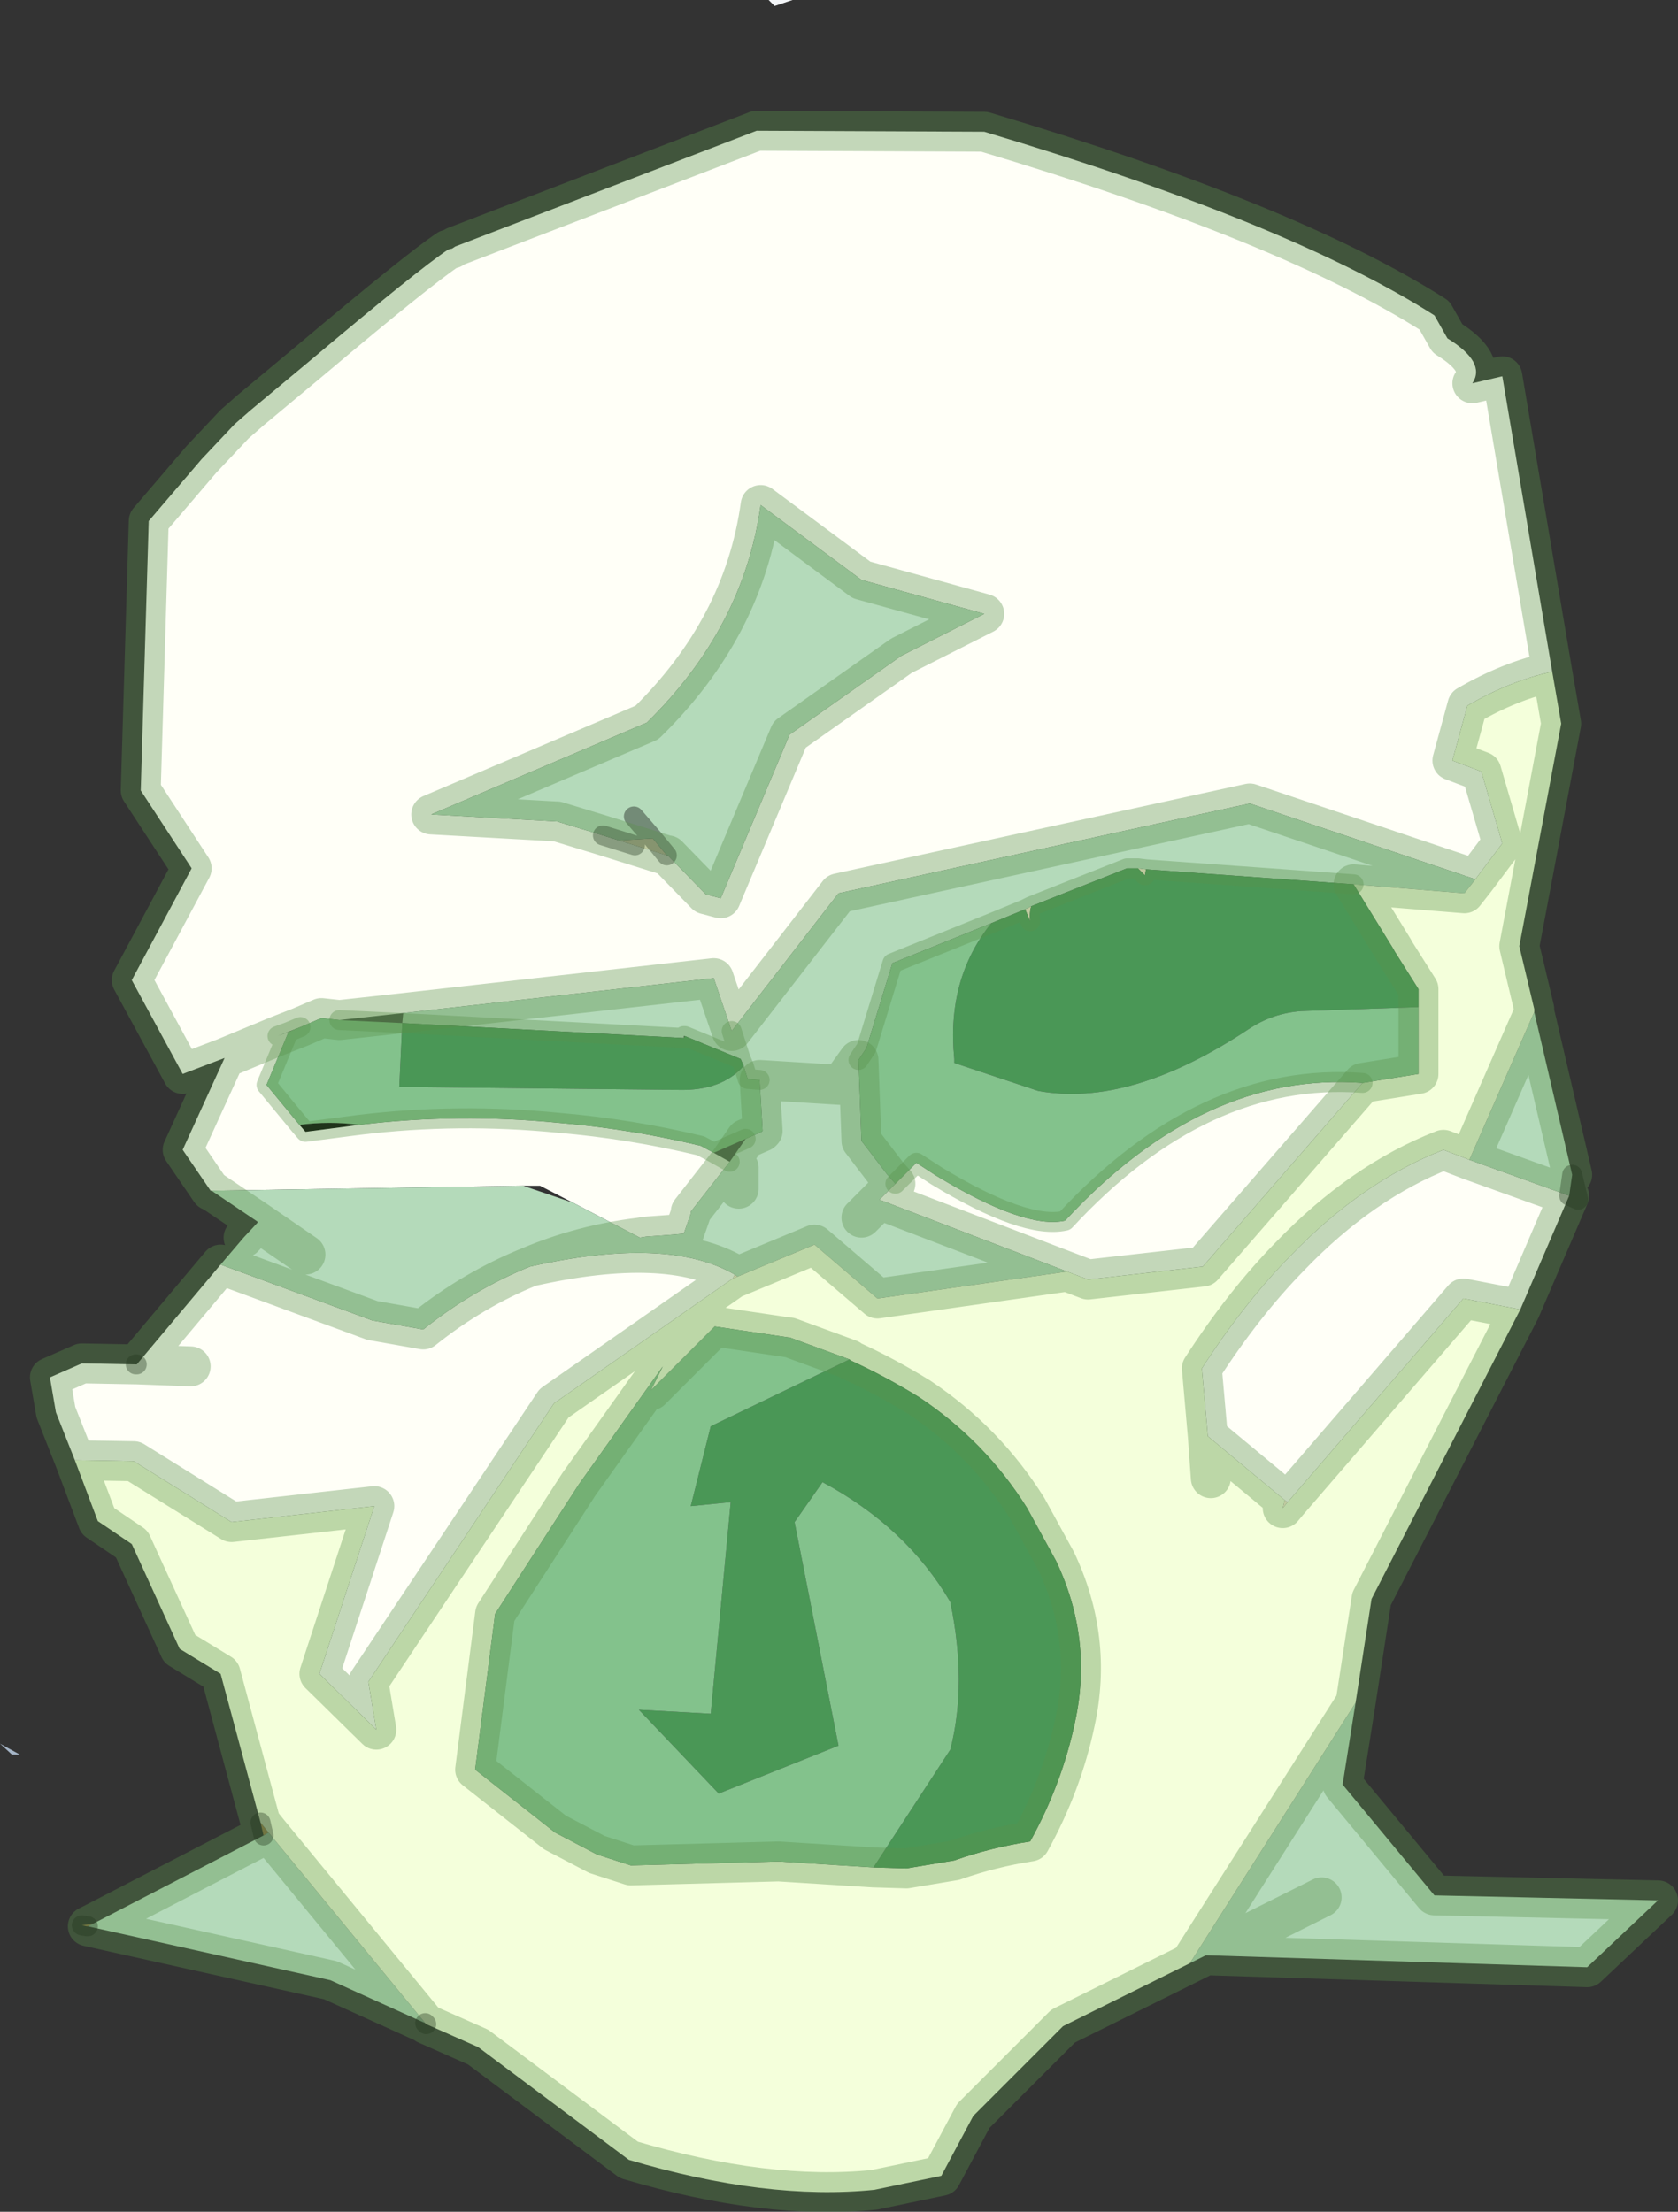 <?xml version="1.0" encoding="UTF-8" standalone="no"?>
<svg xmlns:xlink="http://www.w3.org/1999/xlink" height="110.8px" width="84.05px" xmlns="http://www.w3.org/2000/svg">
  <rect width="100%" height="100%" fill="#333333" stroke="none"/>
  <g transform="matrix(1.0, 0.0, 0.0, 1.0, -69.2, -1.15)">
    <path d="M76.0 69.5 L76.05 69.5 76.0 69.5 M126.6 44.7 L126.55 45.0 126.2 44.65 126.6 44.7 M120.85 46.55 Q120.75 46.9 120.8 47.3 L120.55 46.7 120.85 46.55 M100.2 43.25 L101.9 43.15 102.6 44.0 101.0 43.5 100.2 43.25 M105.9 65.2 L106.0 65.0 106.15 65.1 105.9 65.2 M133.55 76.3 L133.7 76.4 133.45 76.7 133.55 76.3" fill="#f8ebcf" fill-rule="evenodd" stroke="none"/>
    <path d="M107.7 1.15 L108.9 1.15 108.0 1.45 107.7 1.15" fill="#f3f5f8" fill-rule="evenodd" stroke="none"/>
    <path d="M69.2 88.5 L70.2 89.05 69.8 89.05 69.2 88.5" fill="#a5b5c7" fill-rule="evenodd" stroke="none"/>
    <path d="M90.55 102.55 L90.5 102.5 90.55 102.55 M73.6 97.65 L73.55 97.65 73.3 97.6 73.9 97.5 73.6 97.65 M82.4 93.1 L82.25 92.45 82.65 92.95 82.4 93.1" fill="#c79e5c" fill-rule="evenodd" stroke="none"/>
    <path d="M87.2 57.5 L84.5 57.85 84.2 57.5 Q85.7 57.3 87.2 57.5" fill="#000000" fill-rule="evenodd" stroke="none"/>
    <path d="M105.75 59.35 L104.95 58.9 106.55 58.2 105.75 59.35 M89.35 52.4 L86.2 52.25 89.4 51.9 89.35 52.4" fill="#3c3c3c" fill-rule="evenodd" stroke="none"/>
    <path d="M79.8 60.8 L79.75 60.8 78.35 58.75 80.45 54.15 78.35 54.95 75.8 50.25 78.8 44.65 76.25 40.75 76.65 27.25 79.3 24.15 80.95 22.4 81.75 21.7 84.75 19.2 Q90.15 14.65 91.65 13.65 L91.85 13.6 92.0 13.5 107.1 7.7 118.5 7.75 Q133.75 12.3 141.05 16.95 L141.7 18.1 Q143.65 19.3 142.95 20.35 L144.45 20.0 146.95 34.8 Q144.85 35.25 142.7 36.5 L141.95 39.25 143.4 39.8 144.45 43.4 143.1 45.2 131.8 41.4 111.2 45.9 105.85 52.8 104.95 50.15 89.4 51.9 86.2 52.25 85.3 52.15 84.25 52.6 83.1 53.05 83.65 52.85 82.55 55.5 84.2 57.5 84.5 57.85 87.2 57.5 Q92.15 56.9 97.2 57.4 100.75 57.7 104.3 58.55 L104.95 58.9 105.75 59.35 103.8 61.85 103.8 61.95 103.45 62.95 102.9 63.0 101.55 63.1 101.25 63.15 97.9 61.4 96.25 60.55 95.4 60.55 79.8 60.8 M147.8 61.05 L145.35 66.75 142.5 66.2 133.7 76.4 133.55 76.3 129.7 73.1 129.4 69.7 Q131.5 66.45 133.8 64.1 137.4 60.35 141.5 58.75 L142.8 59.25 147.8 61.05 M72.95 74.3 L72.0 71.9 71.7 70.15 73.3 69.45 76.0 69.5 76.05 69.5 80.25 64.5 87.85 67.3 90.4 67.75 Q92.9 65.75 95.75 64.6 102.65 63.05 106.0 65.0 L105.9 65.2 96.95 71.45 87.65 85.4 88.05 87.8 85.2 85.0 87.95 76.6 80.8 77.4 75.9 74.35 72.95 74.3 M80.45 54.15 L83.1 53.05 80.45 54.15 M102.6 44.0 L102.65 44.0 104.55 45.95 105.3 46.15 108.75 37.95 114.35 34.0 118.5 31.9 112.35 30.2 107.3 26.45 Q106.45 32.6 101.6 37.35 L90.8 41.95 97.05 42.3 97.1 42.3 99.4 43.0 101.0 43.5 102.6 44.0 M114.05 60.45 L115.1 59.4 116.1 60.05 Q120.55 62.75 122.55 62.3 129.5 54.8 137.45 55.4 L129.45 64.6 123.7 65.25 122.65 64.85 113.25 61.25 114.05 60.45 M78.75 69.6 L76.05 69.5 78.75 69.6" fill="#fffff7" fill-rule="evenodd" stroke="none"/>
    <path d="M146.05 51.85 L147.95 60.0 147.8 61.05 142.8 59.25 146.05 51.85 M137.1 86.45 L136.45 90.55 141.05 96.1 152.25 96.35 148.7 99.7 129.6 99.1 128.8 99.5 137.1 86.45 M90.5 102.5 L85.75 100.35 73.6 97.65 73.9 97.5 82.4 93.1 82.65 92.95 90.5 102.5 M80.25 64.5 L81.4 63.15 82.1 62.4 82.1 62.35 79.8 60.8 95.4 60.55 97.9 61.4 101.25 63.15 101.55 63.1 102.9 63.0 103.45 62.95 103.8 61.95 103.8 61.85 105.75 59.35 106.2 59.65 106.2 60.7 106.2 59.65 105.75 59.35 106.55 58.2 107.35 57.85 107.4 57.8 107.25 55.25 106.65 55.2 106.45 54.55 106.3 54.2 105.85 52.8 106.3 54.2 103.5 53.05 103.45 53.05 103.45 53.15 89.35 52.4 89.4 51.9 104.95 50.15 105.85 52.8 111.2 45.9 131.8 41.4 143.1 45.2 142.55 45.9 137.0 45.45 126.6 44.7 126.2 44.65 125.65 44.65 120.85 46.55 120.55 46.7 118.85 47.4 113.9 49.4 112.6 53.65 112.2 54.25 111.3 55.5 107.25 55.25 111.3 55.5 112.2 54.25 112.35 58.3 113.65 60.0 114.05 60.45 113.25 61.25 112.35 62.15 113.25 61.25 122.65 64.85 113.15 66.2 110.0 63.5 106.15 65.1 106.0 65.0 Q102.65 63.05 95.75 64.6 92.9 65.75 90.4 67.75 L87.85 67.3 80.25 64.5 M99.4 43.0 L97.1 42.3 97.05 42.3 90.8 41.95 101.6 37.35 Q106.45 32.6 107.3 26.45 L112.35 30.2 118.5 31.9 114.35 34.0 108.75 37.95 105.3 46.15 104.55 45.95 102.65 44.0 102.6 44.0 101.9 43.15 100.2 43.25 99.4 43.0 M100.95 42.05 L101.9 43.15 100.95 42.05 M95.75 64.6 Q98.35 63.5 101.25 63.15 98.35 63.5 95.75 64.6 M84.5 64.0 L82.1 62.35 84.5 64.0 M135.4 96.2 L129.6 99.1 135.4 96.2" fill="#b4daba" fill-rule="evenodd" stroke="none"/>
    <path d="M146.95 34.8 L147.4 37.4 145.3 48.55 146.05 51.7 146.05 51.85 142.8 59.25 141.5 58.75 Q137.4 60.35 133.8 64.1 131.5 66.45 129.4 69.7 L129.7 73.1 133.55 76.3 133.45 76.7 133.7 76.4 142.5 66.2 145.35 66.75 137.9 81.25 137.1 86.45 128.8 99.5 122.45 102.65 117.95 107.15 116.35 110.15 113.0 110.85 Q107.6 111.4 100.7 109.35 L93.15 103.7 90.55 102.55 90.5 102.5 82.65 92.95 82.25 92.45 80.25 85.0 78.2 83.75 75.8 78.5 74.1 77.35 72.95 74.3 75.9 74.35 80.8 77.4 87.95 76.6 85.2 85.0 88.05 87.8 87.65 85.4 96.95 71.45 105.9 65.2 106.15 65.1 110.0 63.5 113.15 66.2 122.65 64.85 123.7 65.25 129.45 64.6 137.45 55.4 140.25 54.95 140.25 51.6 140.25 50.7 139.05 48.8 139.0 48.7 137.0 45.45 142.55 45.9 143.1 45.2 144.45 43.4 143.4 39.8 141.95 39.25 142.7 36.5 Q144.85 35.25 146.95 34.8 M111.75 69.25 L108.75 68.15 108.7 68.15 105.0 67.6 101.8 70.8 102.4 69.6 98.2 75.5 94.0 82.0 93.0 89.8 97.0 92.95 99.1 94.05 100.8 94.6 108.2 94.4 112.95 94.7 114.6 94.75 117.0 94.35 Q118.85 93.7 120.8 93.4 122.4 90.5 123.05 87.4 123.95 83.25 122.1 79.35 L120.65 76.7 Q118.55 73.35 115.25 71.15 113.55 70.1 111.8 69.3 L111.75 69.25 M129.85 75.2 L129.7 73.1 129.85 75.2" fill="#f4ffdb" fill-rule="evenodd" stroke="none"/>
    <path d="M126.55 45.0 L126.6 44.7 137.0 45.45 139.0 48.7 139.05 48.8 140.25 50.7 140.25 51.6 134.4 51.8 Q132.95 51.9 131.75 52.7 125.8 56.65 121.2 55.8 L117.0 54.4 117.0 54.2 Q116.6 50.2 118.85 47.4 L120.55 46.7 120.8 47.3 Q120.75 46.9 120.85 46.55 L125.65 44.65 126.2 44.65 126.55 45.0 M106.3 54.2 L106.45 54.55 Q105.35 55.8 103.2 55.75 L89.2 55.6 89.35 52.4 103.45 53.15 103.5 53.05 106.3 54.2 M111.75 69.25 L111.8 69.3 Q113.55 70.1 115.25 71.15 118.55 73.35 120.65 76.7 L122.1 79.35 Q123.95 83.25 123.05 87.4 122.4 90.5 120.8 93.4 118.85 93.7 117.0 94.35 L114.6 94.75 112.95 94.7 116.8 88.8 Q117.65 85.5 116.8 81.4 114.6 77.65 110.4 75.4 L109.0 77.4 111.2 88.6 105.2 91.0 101.2 86.8 104.8 87.0 105.8 76.4 103.8 76.6 104.8 72.6 111.75 69.25" fill="#4a9756" fill-rule="evenodd" stroke="none"/>
    <path d="M104.95 58.9 L104.3 58.55 Q100.75 57.7 97.2 57.4 92.15 56.9 87.2 57.5 85.7 57.3 84.2 57.5 L82.55 55.5 83.65 52.85 84.25 52.6 85.3 52.15 86.2 52.25 89.35 52.4 89.2 55.6 103.2 55.75 Q105.35 55.8 106.45 54.55 L106.65 55.2 107.25 55.25 107.4 57.8 107.35 57.85 106.55 58.2 104.95 58.9 M118.85 47.4 Q116.6 50.2 117.0 54.2 L117.0 54.4 121.2 55.8 Q125.8 56.65 131.75 52.7 132.95 51.9 134.4 51.8 L140.25 51.6 140.25 54.95 137.45 55.4 Q129.5 54.8 122.55 62.3 120.55 62.75 116.1 60.05 L115.1 59.4 114.05 60.45 113.65 60.0 112.35 58.3 112.2 54.25 112.6 53.65 113.9 49.4 118.85 47.4 M112.95 94.7 L108.2 94.4 100.8 94.6 99.1 94.05 97.0 92.95 93.0 89.8 94.0 82.0 98.2 75.5 102.4 69.6 101.8 70.8 105.0 67.6 108.7 68.15 108.75 68.15 111.75 69.25 104.8 72.6 103.8 76.6 105.8 76.4 104.8 87.0 101.2 86.8 105.2 91.0 111.2 88.6 109.0 77.4 110.4 75.4 Q114.6 77.65 116.8 81.4 117.65 85.5 116.8 88.8 L112.95 94.7" fill="#83c28c" fill-rule="evenodd" stroke="none"/>
    <path d="M147.95 60.0 L148.25 61.25 147.8 61.05 147.95 60.0 M90.55 102.55 L90.5 102.5 M73.6 97.65 L73.55 97.65 73.3 97.6 M82.4 93.1 L82.25 92.45 M76.0 69.5 L76.05 69.5 M99.4 43.0 L100.2 43.25 101.0 43.5 M101.9 43.15 L100.95 42.05 M102.6 44.0 L101.9 43.15" fill="none" stroke="#000000" stroke-linecap="round" stroke-linejoin="round" stroke-opacity="0.361" stroke-width="1.0"/>
    <path d="M79.8 60.8 L79.75 60.8 78.35 58.75 80.45 54.15 78.35 54.95 75.8 50.25 78.8 44.65 76.25 40.75 76.65 27.25 79.3 24.15 80.95 22.4 81.75 21.7 84.75 19.2 Q90.15 14.65 91.65 13.65 L91.85 13.6 92.0 13.5 107.1 7.7 118.5 7.75 Q133.75 12.3 141.05 16.95 L141.7 18.1 Q143.65 19.3 142.95 20.35 L144.45 20.0 146.95 34.8 147.4 37.4 145.3 48.55 146.05 51.7 146.05 51.85 147.95 60.0 M147.8 61.05 L145.35 66.75 137.9 81.25 137.1 86.45 136.45 90.55 141.05 96.1 152.25 96.35 148.7 99.7 129.6 99.1 128.8 99.5 122.45 102.65 117.95 107.15 116.35 110.15 113.0 110.85 Q107.6 111.4 100.7 109.35 L93.15 103.7 90.55 102.55 90.5 102.5 85.75 100.35 73.6 97.65 73.9 97.5 82.4 93.1 82.65 92.95 90.5 102.5 M82.25 92.45 L80.25 85.0 78.2 83.75 75.8 78.5 74.1 77.35 72.95 74.3 72.0 71.9 71.7 70.15 73.3 69.45 76.0 69.5 76.05 69.5 80.25 64.5 87.85 67.3 90.4 67.75 Q92.9 65.75 95.75 64.6 102.65 63.05 106.0 65.0 L105.9 65.2 96.95 71.45 87.65 85.4 88.05 87.8 85.2 85.0 87.95 76.6 80.8 77.4 75.9 74.35 72.95 74.3 M81.4 63.15 L82.1 62.4 82.1 62.35 79.8 60.8 M101.25 63.15 L101.55 63.1 102.9 63.0 103.45 62.95 103.8 61.95 103.8 61.85 105.75 59.35 106.2 59.65 106.2 60.7 M83.1 53.05 L80.45 54.15 M140.25 51.6 L140.25 50.7 139.05 48.8 139.0 48.7 137.0 45.45 142.55 45.9 143.1 45.2 131.8 41.4 111.2 45.9 105.85 52.8 104.95 50.15 89.4 51.9 86.2 52.25 85.3 52.15 84.25 52.6 83.1 53.05 M146.95 34.8 Q144.85 35.25 142.7 36.5 L141.95 39.25 143.4 39.8 144.45 43.4 143.1 45.2 M107.25 55.25 L111.3 55.5 112.2 54.25 112.35 58.3 113.65 60.0 114.05 60.45 113.25 61.25 122.65 64.85 123.7 65.25 129.45 64.6 137.45 55.4 140.25 54.95 140.25 51.6 M102.6 44.0 L102.65 44.0 104.55 45.95 105.3 46.15 108.75 37.95 114.35 34.0 118.5 31.9 112.35 30.2 107.3 26.45 Q106.45 32.6 101.6 37.35 L90.8 41.95 97.05 42.3 97.1 42.3 99.4 43.0 101.0 43.5 102.6 44.0 M106.55 58.2 L107.35 57.85 107.4 57.8 107.25 55.25 M106.55 58.2 L105.75 59.35 M106.15 65.1 L105.9 65.2 M106.15 65.1 L106.0 65.0 M112.95 94.7 L108.2 94.4 100.8 94.6 99.1 94.05 97.0 92.95 93.0 89.8 94.0 82.0 98.2 75.5 102.4 69.6 101.8 70.8 105.0 67.6 108.7 68.15 108.75 68.15 111.75 69.25 111.8 69.3 Q113.55 70.1 115.25 71.15 118.55 73.35 120.65 76.7 L122.1 79.35 Q123.95 83.25 123.05 87.4 122.4 90.5 120.8 93.4 118.85 93.7 117.0 94.35 L114.6 94.75 112.95 94.7 M122.65 64.85 L113.15 66.2 110.0 63.5 106.15 65.1 M112.35 62.15 L113.25 61.25 M82.1 62.35 L84.5 64.0 M101.25 63.15 Q98.35 63.5 95.75 64.6 M82.25 92.45 L82.65 92.95 M147.8 61.05 L142.8 59.25 141.5 58.75 Q137.4 60.35 133.8 64.1 131.5 66.45 129.4 69.7 L129.7 73.1 133.55 76.3 133.45 76.7 133.7 76.4 142.5 66.2 145.35 66.75 M146.05 51.85 L142.8 59.25 M129.7 73.1 L129.85 75.2 M76.05 69.5 L78.75 69.6 M128.8 99.5 L137.1 86.45 M129.6 99.1 L135.4 96.2" fill="none" stroke="#5a924b" stroke-linecap="round" stroke-linejoin="round" stroke-opacity="0.361" stroke-width="2.0"/>
    <path d="M105.75 59.35 L104.95 58.9 104.3 58.55 Q100.75 57.7 97.2 57.4 92.15 56.9 87.2 57.5 L84.5 57.85 84.2 57.5 82.55 55.5 83.65 52.85 83.1 53.05 M126.55 45.0 L126.2 44.65 125.65 44.65 120.85 46.55 Q120.75 46.9 120.8 47.3 M120.55 46.7 L118.85 47.4 113.9 49.4 112.6 53.65 112.2 54.25 M137.0 45.45 L126.6 44.7 126.2 44.65 M105.85 52.8 L106.3 54.2 106.45 54.55 106.65 55.2 107.25 55.25 M120.55 46.7 L120.85 46.55 M114.05 60.45 L115.1 59.4 116.1 60.05 Q120.55 62.75 122.55 62.3 129.5 54.8 137.45 55.4 M103.5 53.05 L103.45 53.15 89.35 52.4 86.2 52.25 M103.45 53.05 L103.5 53.05 106.3 54.2 M104.95 58.9 L106.55 58.2 M84.25 52.6 L83.65 52.85" fill="none" stroke="#5a924b" stroke-linecap="round" stroke-linejoin="round" stroke-opacity="0.361" stroke-width="1.0"/>
  </g>
</svg>
